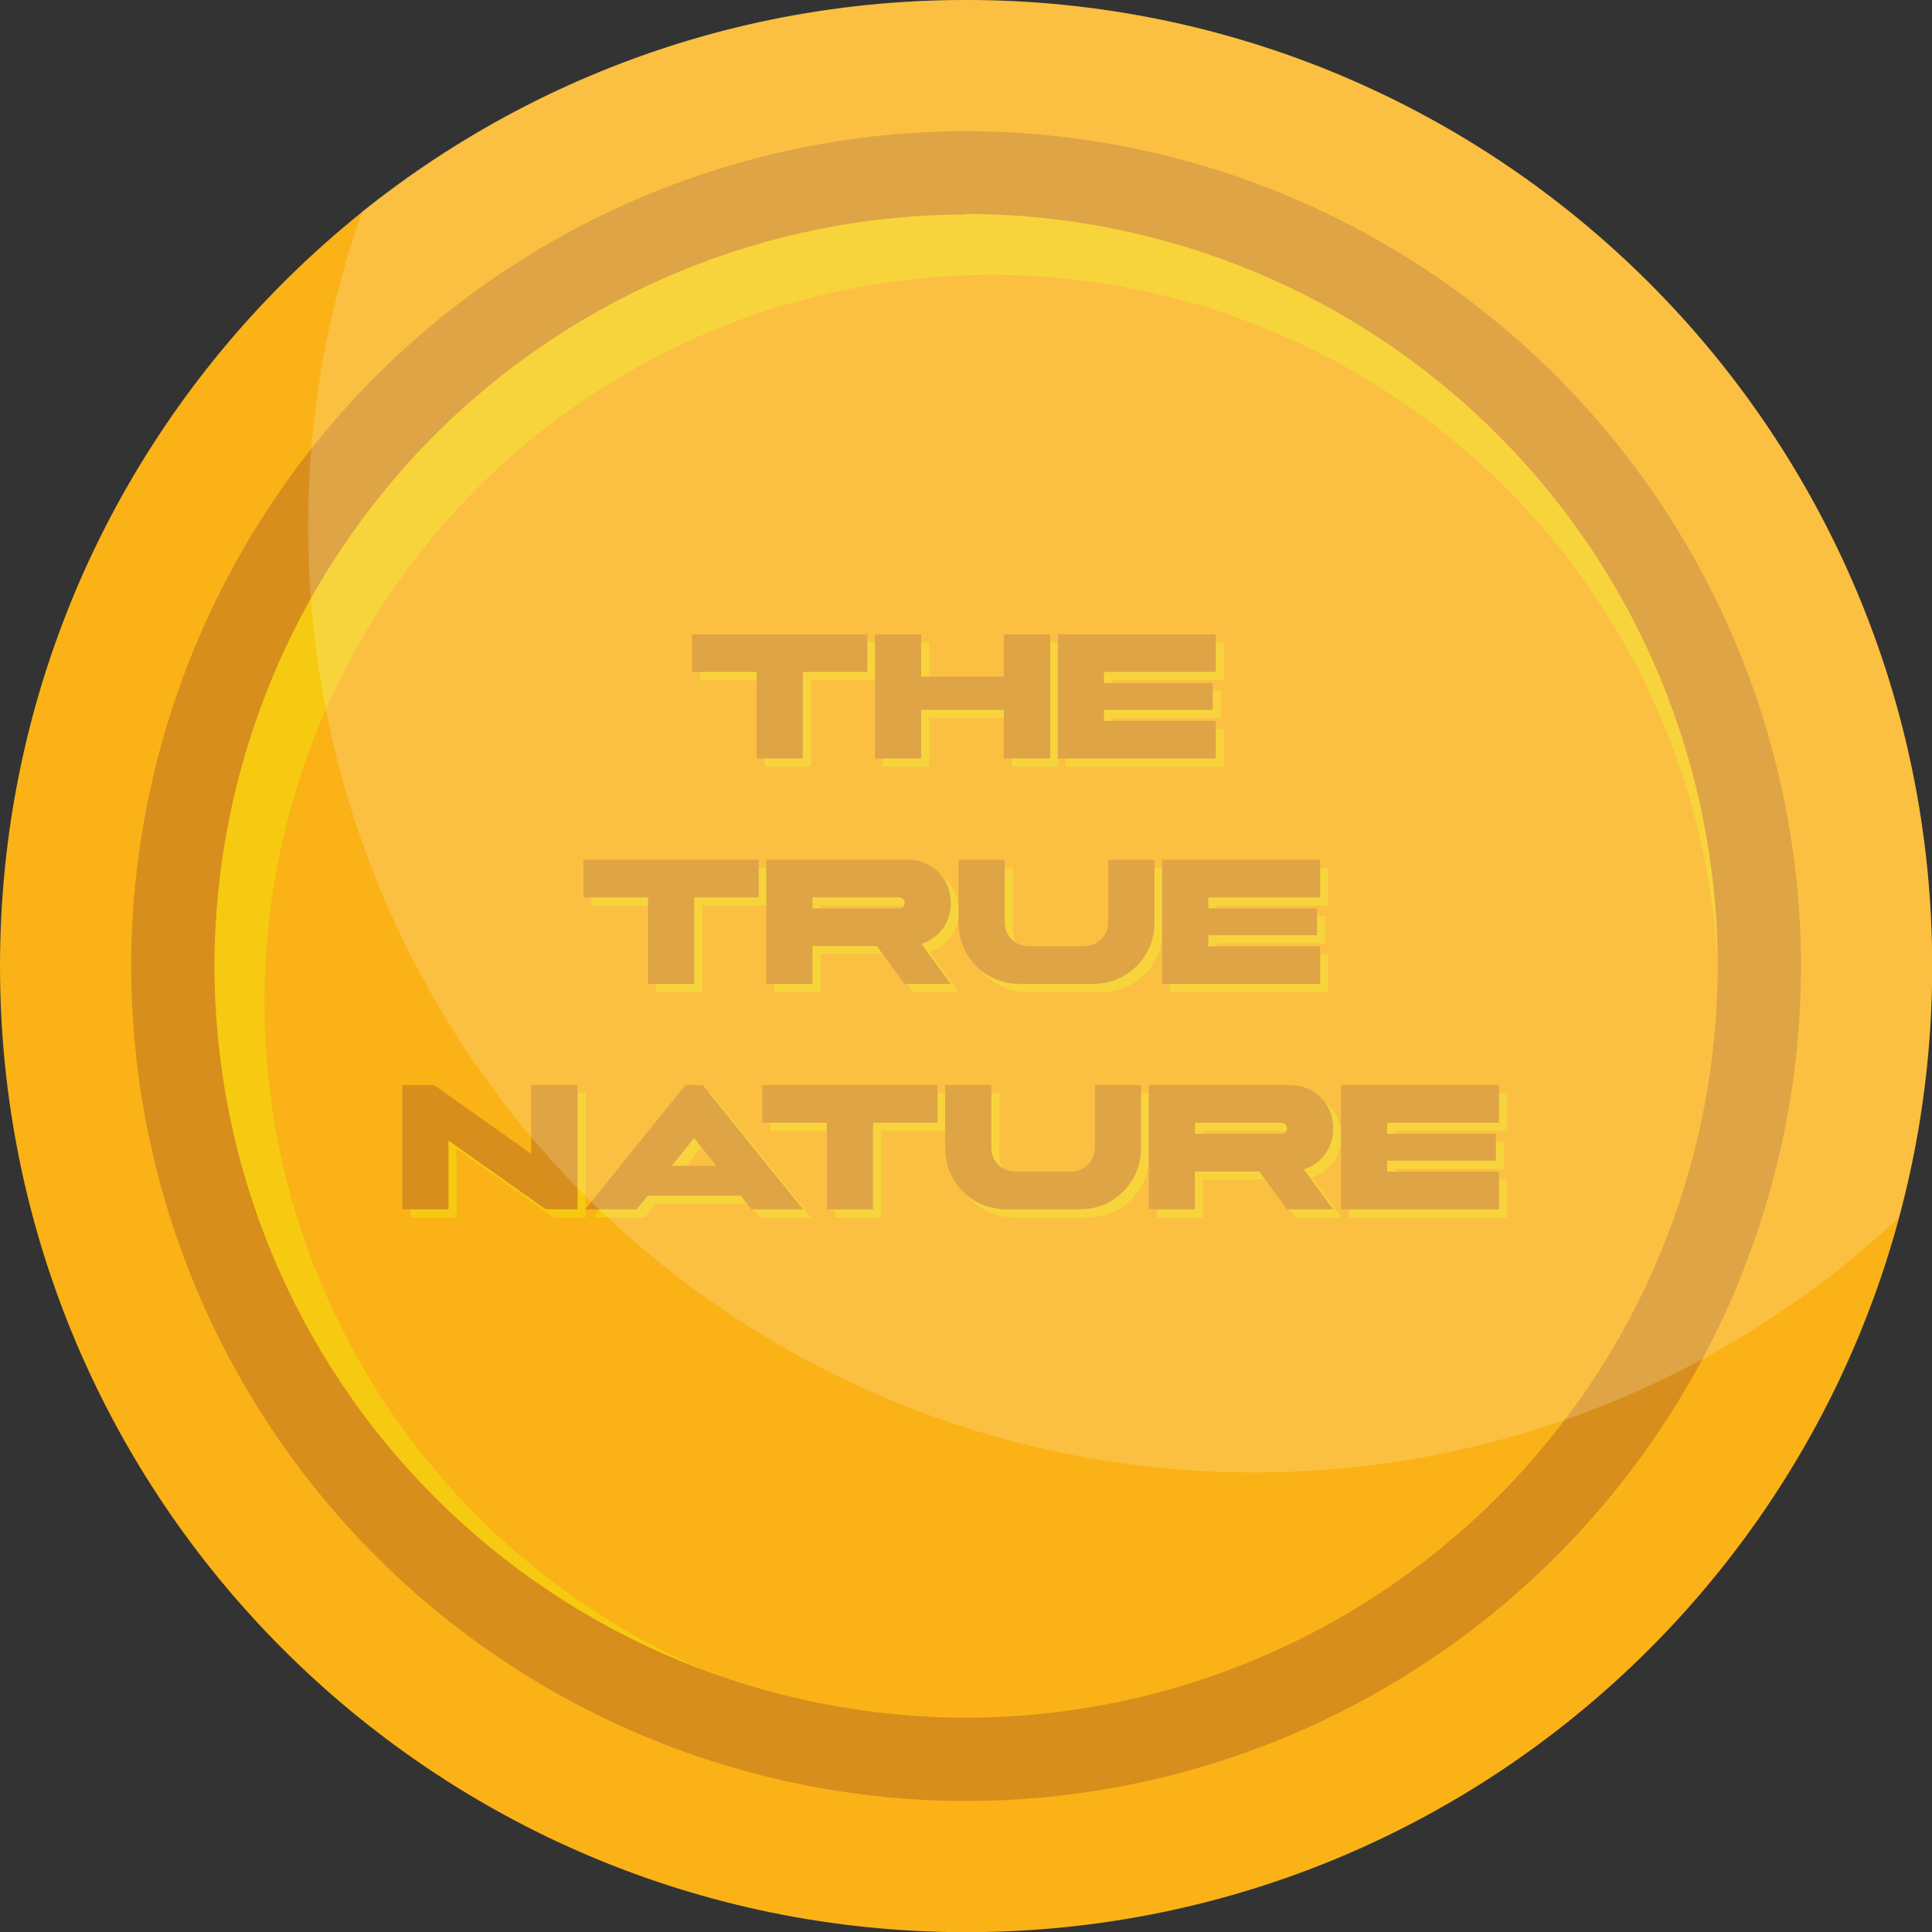 <svg width="240" height="240" viewBox="0 0 240 240" fill="none" xmlns="http://www.w3.org/2000/svg">
<rect x="0" y="0" width="240" height="240" fill="#333333" stroke="none"/>
<g clip-path="url(#clip0_1_666)">
<path d="M120.011 240.022C186.291 240.022 240.022 186.291 240.022 120.011C240.022 53.731 186.291 0 120.011 0C53.731 0 0 53.731 0 120.011C0 186.291 53.731 240.022 120.011 240.022Z" fill="#FAB217"/>
<path d="M119.355 216.466C173.99 216.466 218.281 172.175 218.281 117.539C218.281 62.904 173.99 18.613 119.355 18.613C64.719 18.613 20.428 62.904 20.428 117.539C20.428 172.175 64.719 216.466 119.355 216.466Z" fill="#F6CA10"/>
<path d="M213.513 124.473C213.513 136.335 211.177 148.082 206.637 159.041C202.098 170 195.444 179.958 187.056 188.346C178.668 196.734 168.71 203.388 157.75 207.928C146.791 212.467 135.045 214.804 123.182 214.804C111.32 214.804 99.574 212.467 88.614 207.928C77.655 203.388 67.697 196.734 59.309 188.346C50.921 179.958 44.267 170 39.728 159.041C35.188 148.082 32.852 136.335 32.852 124.473C32.852 100.516 42.368 77.54 59.309 60.599C76.249 43.659 99.225 34.142 123.182 34.142C135.045 34.142 146.791 36.479 157.75 41.018C168.71 45.558 178.668 52.211 187.056 60.599C195.444 68.987 202.098 78.945 206.637 89.905C211.177 100.864 213.513 112.611 213.513 124.473Z" fill="#FAB217"/>
<path d="M120.011 223.727C92.512 223.698 66.148 212.762 46.704 193.317C27.26 173.873 16.323 147.509 16.294 120.011C16.329 92.514 27.267 66.154 46.711 46.711C66.154 27.268 92.514 16.329 120.011 16.294C147.507 16.329 173.868 27.268 193.311 46.711C212.754 66.154 223.692 92.514 223.727 120.011C223.698 147.509 212.762 173.873 193.317 193.317C173.873 212.762 147.509 223.698 120.011 223.727ZM120.011 26.64C95.256 26.669 71.524 36.515 54.02 54.02C36.515 71.524 26.669 95.256 26.64 120.011C26.669 144.765 36.515 168.498 54.02 186.002C71.524 203.506 95.256 213.353 120.011 213.382C144.765 213.353 168.498 203.506 186.002 186.002C203.506 168.498 213.353 144.765 213.382 120.011C213.37 95.245 203.531 71.496 186.025 53.977C168.519 36.459 144.777 26.603 120.011 26.574V26.64Z" fill="#D78E1C"/>
<path d="M86.98 79.796H108.748V84.476H100.732V95.228H94.996V84.476H86.98V79.796ZM109.691 79.796H115.427V85.052H125.699V79.796H131.459V95.228H125.699V89.18H115.427V95.228H109.691V79.796ZM132.402 79.796H152.034V84.476H138.138V85.844H151.65V89.18H138.138V90.548H152.034V95.228H132.402V79.796Z" fill="#F6CA10"/>
<path d="M73.48 107.796H95.248V112.476H87.232V123.228H81.496V112.476H73.48V107.796ZM96.191 107.796H113.759C115.279 107.796 116.551 108.316 117.575 109.356C118.599 110.38 119.111 111.652 119.111 113.172C119.111 114.372 118.775 115.436 118.103 116.364C117.431 117.276 116.551 117.908 115.463 118.26L119.111 123.228H113.375L109.919 118.524H101.927V123.228H96.191V107.796ZM101.927 112.476V113.844H112.703C112.895 113.844 113.055 113.78 113.183 113.652C113.311 113.524 113.375 113.364 113.375 113.172C113.375 112.98 113.311 112.82 113.183 112.692C113.055 112.548 112.895 112.476 112.703 112.476H101.927ZM120.074 107.796H125.81V115.524C125.81 116.372 126.098 117.092 126.674 117.684C127.266 118.26 127.994 118.548 128.858 118.548H135.65C136.498 118.548 137.21 118.26 137.786 117.684C138.378 117.092 138.674 116.372 138.674 115.524V107.796H144.41V115.524C144.41 117.7 143.666 119.532 142.178 121.02C140.706 122.492 138.882 123.228 136.706 123.228H127.802C125.61 123.228 123.77 122.492 122.282 121.02C120.81 119.532 120.074 117.7 120.074 115.524V107.796ZM145.363 107.796H164.995V112.476H151.099V113.844H164.611V117.18H151.099V118.548H164.995V123.228H145.363V107.796Z" fill="#F6CA10"/>
<path d="M50.98 135.796H54.94L66.988 144.34V135.796H72.748V151.228H68.788L56.716 142.684V151.228H50.98V135.796ZM86.147 135.796H88.307L100.763 151.228H94.355L92.987 149.524H81.467L80.075 151.228H73.691L86.147 135.796ZM87.227 142.372L84.443 145.828H90.011L87.227 142.372ZM95.699 135.796H117.467V140.476H109.451V151.228H103.715V140.476H95.699V135.796ZM118.41 135.796H124.146V143.524C124.146 144.372 124.434 145.092 125.01 145.684C125.602 146.26 126.33 146.548 127.194 146.548H133.986C134.834 146.548 135.546 146.26 136.122 145.684C136.714 145.092 137.01 144.372 137.01 143.524V135.796H142.746V143.524C142.746 145.7 142.002 147.532 140.514 149.02C139.042 150.492 137.218 151.228 135.042 151.228H126.138C123.946 151.228 122.106 150.492 120.618 149.02C119.146 147.532 118.41 145.7 118.41 143.524V135.796ZM143.699 135.796H161.267C162.787 135.796 164.059 136.316 165.083 137.356C166.107 138.38 166.619 139.652 166.619 141.172C166.619 142.372 166.283 143.436 165.611 144.364C164.939 145.276 164.059 145.908 162.971 146.26L166.619 151.228H160.883L157.427 146.524H149.435V151.228H143.699V135.796ZM149.435 140.476V141.844H160.211C160.403 141.844 160.563 141.78 160.691 141.652C160.819 141.524 160.883 141.364 160.883 141.172C160.883 140.98 160.819 140.82 160.691 140.692C160.563 140.548 160.403 140.476 160.211 140.476H149.435ZM167.582 135.796H187.214V140.476H173.318V141.844H186.83V145.18H173.318V146.548H187.214V151.228H167.582V135.796Z" fill="#F6CA10"/>
<path d="M85.98 78.796H107.748V83.476H99.732V94.228H93.996V83.476H85.98V78.796ZM108.691 78.796H114.427V84.052H124.699V78.796H130.459V94.228H124.699V88.18H114.427V94.228H108.691V78.796ZM131.402 78.796H151.034V83.476H137.138V84.844H150.65V88.18H137.138V89.548H151.034V94.228H131.402V78.796Z" fill="#D78E1C"/>
<path d="M72.48 106.796H94.248V111.476H86.232V122.228H80.496V111.476H72.48V106.796ZM95.191 106.796H112.759C114.279 106.796 115.551 107.316 116.575 108.356C117.599 109.38 118.111 110.652 118.111 112.172C118.111 113.372 117.775 114.436 117.103 115.364C116.431 116.276 115.551 116.908 114.463 117.26L118.111 122.228H112.375L108.919 117.524H100.927V122.228H95.191V106.796ZM100.927 111.476V112.844H111.703C111.895 112.844 112.055 112.78 112.183 112.652C112.311 112.524 112.375 112.364 112.375 112.172C112.375 111.98 112.311 111.82 112.183 111.692C112.055 111.548 111.895 111.476 111.703 111.476H100.927ZM119.074 106.796H124.81V114.524C124.81 115.372 125.098 116.092 125.674 116.684C126.266 117.26 126.994 117.548 127.858 117.548H134.65C135.498 117.548 136.21 117.26 136.786 116.684C137.378 116.092 137.674 115.372 137.674 114.524V106.796H143.41V114.524C143.41 116.7 142.666 118.532 141.178 120.02C139.706 121.492 137.882 122.228 135.706 122.228H126.802C124.61 122.228 122.77 121.492 121.282 120.02C119.81 118.532 119.074 116.7 119.074 114.524V106.796ZM144.363 106.796H163.995V111.476H150.099V112.844H163.611V116.18H150.099V117.548H163.995V122.228H144.363V106.796Z" fill="#D78E1C"/>
<path d="M49.98 134.796H53.94L65.988 143.34V134.796H71.748V150.228H67.788L55.716 141.684V150.228H49.98V134.796ZM85.147 134.796H87.307L99.763 150.228H93.355L91.987 148.524H80.467L79.075 150.228H72.691L85.147 134.796ZM86.227 141.372L83.443 144.828H89.011L86.227 141.372ZM94.699 134.796H116.467V139.476H108.451V150.228H102.715V139.476H94.699V134.796ZM117.41 134.796H123.146V142.524C123.146 143.372 123.434 144.092 124.01 144.684C124.602 145.26 125.33 145.548 126.194 145.548H132.986C133.834 145.548 134.546 145.26 135.122 144.684C135.714 144.092 136.01 143.372 136.01 142.524V134.796H141.746V142.524C141.746 144.7 141.002 146.532 139.514 148.02C138.042 149.492 136.218 150.228 134.042 150.228H125.138C122.946 150.228 121.106 149.492 119.618 148.02C118.146 146.532 117.41 144.7 117.41 142.524V134.796ZM142.699 134.796H160.267C161.787 134.796 163.059 135.316 164.083 136.356C165.107 137.38 165.619 138.652 165.619 140.172C165.619 141.372 165.283 142.436 164.611 143.364C163.939 144.276 163.059 144.908 161.971 145.26L165.619 150.228H159.883L156.427 145.524H148.435V150.228H142.699V134.796ZM148.435 139.476V140.844H159.211C159.403 140.844 159.563 140.78 159.691 140.652C159.819 140.524 159.883 140.364 159.883 140.172C159.883 139.98 159.819 139.82 159.691 139.692C159.563 139.548 159.403 139.476 159.211 139.476H148.435ZM166.582 134.796H186.214V139.476H172.318V140.844H185.83V144.18H172.318V145.548H186.214V150.228H166.582V134.796Z" fill="#D78E1C"/>
<path opacity="0.2" d="M120.011 -0C92.749 -0.065 66.285 9.196 45.012 26.246C40.545 38.845 38.266 52.116 38.276 65.484C38.276 96.629 50.648 126.497 72.67 148.52C94.693 170.542 124.561 182.914 155.706 182.914C185.48 182.949 214.147 171.631 235.866 151.266C238.634 141.048 240.031 130.509 240.022 119.923C239.999 88.11 227.344 57.607 204.84 35.119C182.337 12.632 151.825 -0 120.011 -0Z" fill="#FFFAEF"/>
</g>
<defs>
<clipPath id="clip0_1_666">
<rect width="240" height="240" fill="white"/>
</clipPath>
</defs>
</svg>
